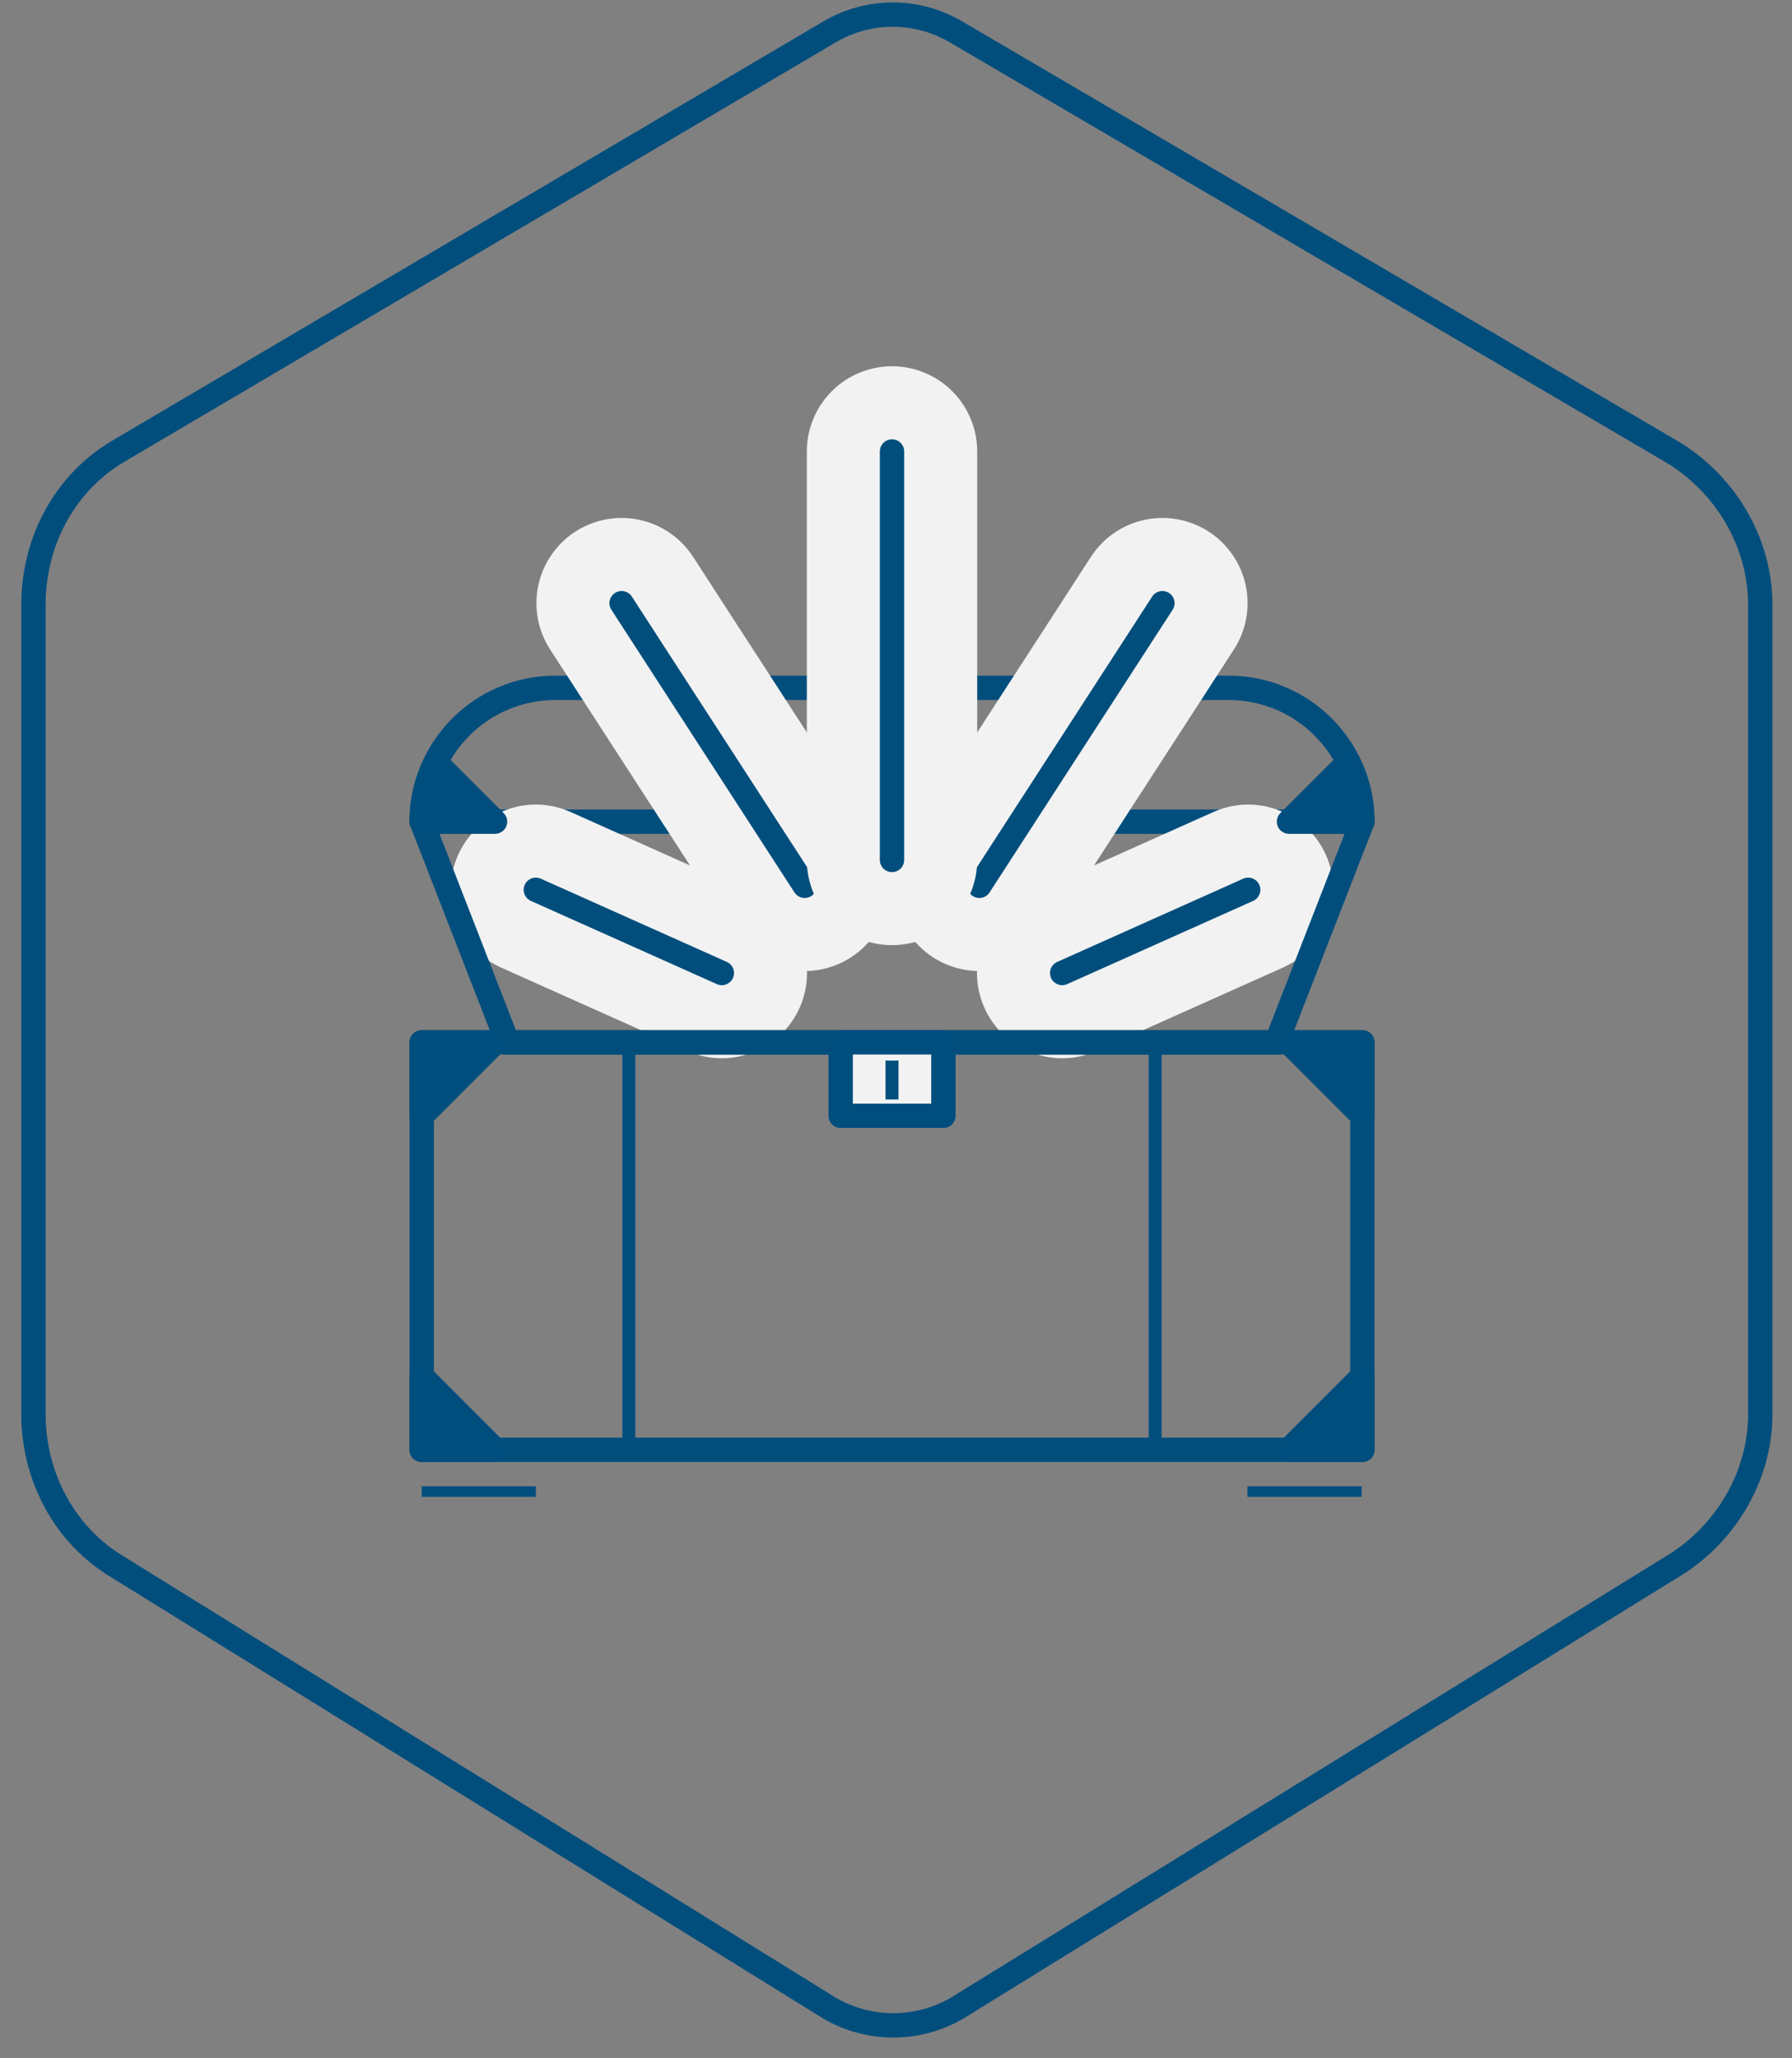 <?xml version="1.0" encoding="UTF-8" standalone="no"?>
<svg width="81px" height="93px" viewBox="0 0 81 93" version="1.1" xmlns="http://www.w3.org/2000/svg" xmlns:xlink="http://www.w3.org/1999/xlink">
    <rect x="0" y="0" width="81" height="93" fill="#808080" stroke="none"/>
    <!-- Generator: sketchtool 41.2 (35397) - http://www.bohemiancoding.com/sketch -->
    <title>468ABE6D-EEB6-4F9F-A544-8E36EFE19259</title>
    <desc>Created with sketchtool.</desc>
    <defs></defs>
    <g id="Page-1" stroke="none" stroke-width="1" fill="none" fill-rule="evenodd">
        <g id="5.1-Iconography" transform="translate(-647, -160)">
            <g id="Content" transform="translate(50, 160)">
                <g id="Group" transform="translate(449, 0)">
                    <g id="Group-23" transform="translate(148.962, 0.003)">
                        <g id="Group-3">
                            <path d="M4.39,20.381 L36.532,1.439 C38.305,0.396 40.48,0.396 42.254,1.439 L74.561,20.381 C76.981,21.806 78.604,24.455 78.604,27.322 L78.604,63.888 C78.604,66.756 76.973,69.405 74.551,70.83 L42.303,90.729 C40.53,91.771 38.303,91.771 36.529,90.729 L4.408,70.83 C1.986,69.405 0.55,66.756 0.55,63.888 L0.55,27.322 C0.55,24.455 1.969,21.806 4.39,20.381 L4.39,20.381 Z" id="Stroke-434" stroke="#014E7D" stroke-width="1.1" stroke-linecap="round" stroke-linejoin="round"></path>
                            <polygon id="Fill-436" fill="#014E7D" points="50.96 65.505 51.545 65.505 51.545 47.095 50.96 47.095"></polygon>
                            <polygon id="Fill-438" fill="#014E7D" points="27.17 65.505 27.755 65.505 27.755 47.095 27.17 47.095"></polygon>
                            <path d="M18.098,37.123 L60.617,37.123" id="Stroke-439" stroke="#014E7D" stroke-width="1.1" stroke-linecap="round" stroke-linejoin="round"></path>
                            <path d="M31.666,43.962 L23.258,40.201" id="Stroke-440" stroke="#F2F2F2" stroke-width="7.7" stroke-linecap="round" stroke-linejoin="round"></path>
                            <path d="M31.666,43.962 L23.258,40.201" id="Stroke-441" stroke="#014E7D" stroke-width="1.1" stroke-linecap="round" stroke-linejoin="round"></path>
                            <path d="M47.049,43.962 L55.457,40.201" id="Stroke-442" stroke="#F2F2F2" stroke-width="7.7" stroke-linecap="round" stroke-linejoin="round"></path>
                            <path d="M47.049,43.962 L55.457,40.201" id="Stroke-443" stroke="#014E7D" stroke-width="1.1" stroke-linecap="round" stroke-linejoin="round"></path>
                            <path d="M54.574,31.076 L24.141,31.076 C20.803,31.076 18.098,33.784 18.098,37.123 L21.981,47.096 L56.734,47.096 L60.617,37.123 C60.617,33.784 57.912,31.076 54.574,31.076 L54.574,31.076 Z" id="Stroke-444" stroke="#014E7D" stroke-width="1.1" stroke-linecap="round" stroke-linejoin="round"></path>
                            <polygon id="Fill-445" fill="#014E7D" points="18.099 67.629 23.259 67.629 23.259 67.152 18.099 67.152"></polygon>
                            <polygon id="Fill-446" fill="#014E7D" points="55.424 67.629 60.584 67.629 60.584 67.152 55.424 67.152"></polygon>
                            <path d="M57.301,37.123 L60.618,37.123 C60.618,36.158 60.386,35.249 59.984,34.439 L57.301,37.123 Z" id="Fill-447" fill="#004E7D"></path>
                            <path d="M57.301,37.123 L60.618,37.123 C60.618,36.158 60.386,35.249 59.984,34.439 L57.301,37.123 L57.301,37.123 Z" id="Stroke-448" stroke="#004E7D" stroke-width="1.1" stroke-linecap="round" stroke-linejoin="round"></path>
                            <path d="M21.414,37.123 L18.097,37.123 C18.097,36.158 18.329,35.249 18.732,34.439 L21.414,37.123 Z" id="Fill-449" fill="#004E7D"></path>
                            <path d="M21.414,37.123 L18.097,37.123 C18.097,36.158 18.329,35.249 18.732,34.439 L21.414,37.123 L21.414,37.123 Z" id="Stroke-450" stroke="#004E7D" stroke-width="1.1" stroke-linecap="round" stroke-linejoin="round"></path>
                            <polygon id="Stroke-451" stroke="#014E7D" stroke-width="1.1" stroke-linecap="round" stroke-linejoin="round" points="18.099 65.505 60.618 65.505 60.618 47.095 18.099 47.095"></polygon>
                            <polygon id="Fill-452" fill="#004E7D" points="18.098 50.414 21.415 47.095 18.098 47.095"></polygon>
                            <polygon id="Stroke-453" stroke="#004E7D" stroke-width="1.1" stroke-linecap="round" stroke-linejoin="round" points="18.098 50.414 21.415 47.095 18.098 47.095"></polygon>
                            <polygon id="Fill-454" fill="#004E7D" points="18.098 62.186 21.415 65.505 18.098 65.505"></polygon>
                            <polygon id="Stroke-455" stroke="#004E7D" stroke-width="1.1" stroke-linecap="round" stroke-linejoin="round" points="18.098 62.186 21.415 65.505 18.098 65.505"></polygon>
                            <polygon id="Fill-456" fill="#004E7D" points="60.618 50.414 57.301 47.095 60.618 47.095"></polygon>
                            <polygon id="Stroke-457" stroke="#004E7D" stroke-width="1.1" stroke-linecap="round" stroke-linejoin="round" points="60.618 50.414 57.301 47.095 60.618 47.095"></polygon>
                            <polygon id="Fill-458" fill="#004E7D" points="60.618 62.186 57.301 65.505 60.618 65.505"></polygon>
                            <polygon id="Stroke-459" stroke="#004E7D" stroke-width="1.1" stroke-linecap="round" stroke-linejoin="round" points="60.618 62.186 57.301 65.505 60.618 65.505"></polygon>
                            <polygon id="Fill-460" fill="#F2F2F2" points="37.037 50.413 41.68 50.413 41.68 47.094 37.037 47.094"></polygon>
                            <polygon id="Stroke-461" stroke="#004E7D" stroke-width="1.1" stroke-linecap="round" stroke-linejoin="round" points="37.037 50.413 41.68 50.413 41.68 47.094 37.037 47.094"></polygon>
                            <polygon id="Fill-462" fill="#014E7D" points="39.065 49.674 39.65 49.674 39.65 47.919 39.065 47.919"></polygon>
                            <path d="M35.41,40.021 L27.135,27.25" id="Stroke-463" stroke="#F2F2F2" stroke-width="7.7" stroke-linecap="round" stroke-linejoin="round"></path>
                            <path d="M35.41,40.021 L27.135,27.25" id="Stroke-464" stroke="#014E7D" stroke-width="1.1" stroke-linecap="round" stroke-linejoin="round"></path>
                            <path d="M43.306,40.021 L51.58,27.25" id="Stroke-465" stroke="#F2F2F2" stroke-width="7.7" stroke-linecap="round" stroke-linejoin="round"></path>
                            <path d="M43.306,40.021 L51.58,27.25" id="Stroke-466" stroke="#014E7D" stroke-width="1.1" stroke-linecap="round" stroke-linejoin="round"></path>
                            <path d="M39.358,38.853 L39.358,20.396" id="Stroke-467" stroke="#F2F2F2" stroke-width="7.7" stroke-linecap="round" stroke-linejoin="round"></path>
                            <path d="M39.358,38.853 L39.358,20.396" id="Stroke-468" stroke="#014E7D" stroke-width="1.1" stroke-linecap="round" stroke-linejoin="round"></path>
                        </g>
                    </g>
                </g>
            </g>
        </g>
    </g>
</svg>